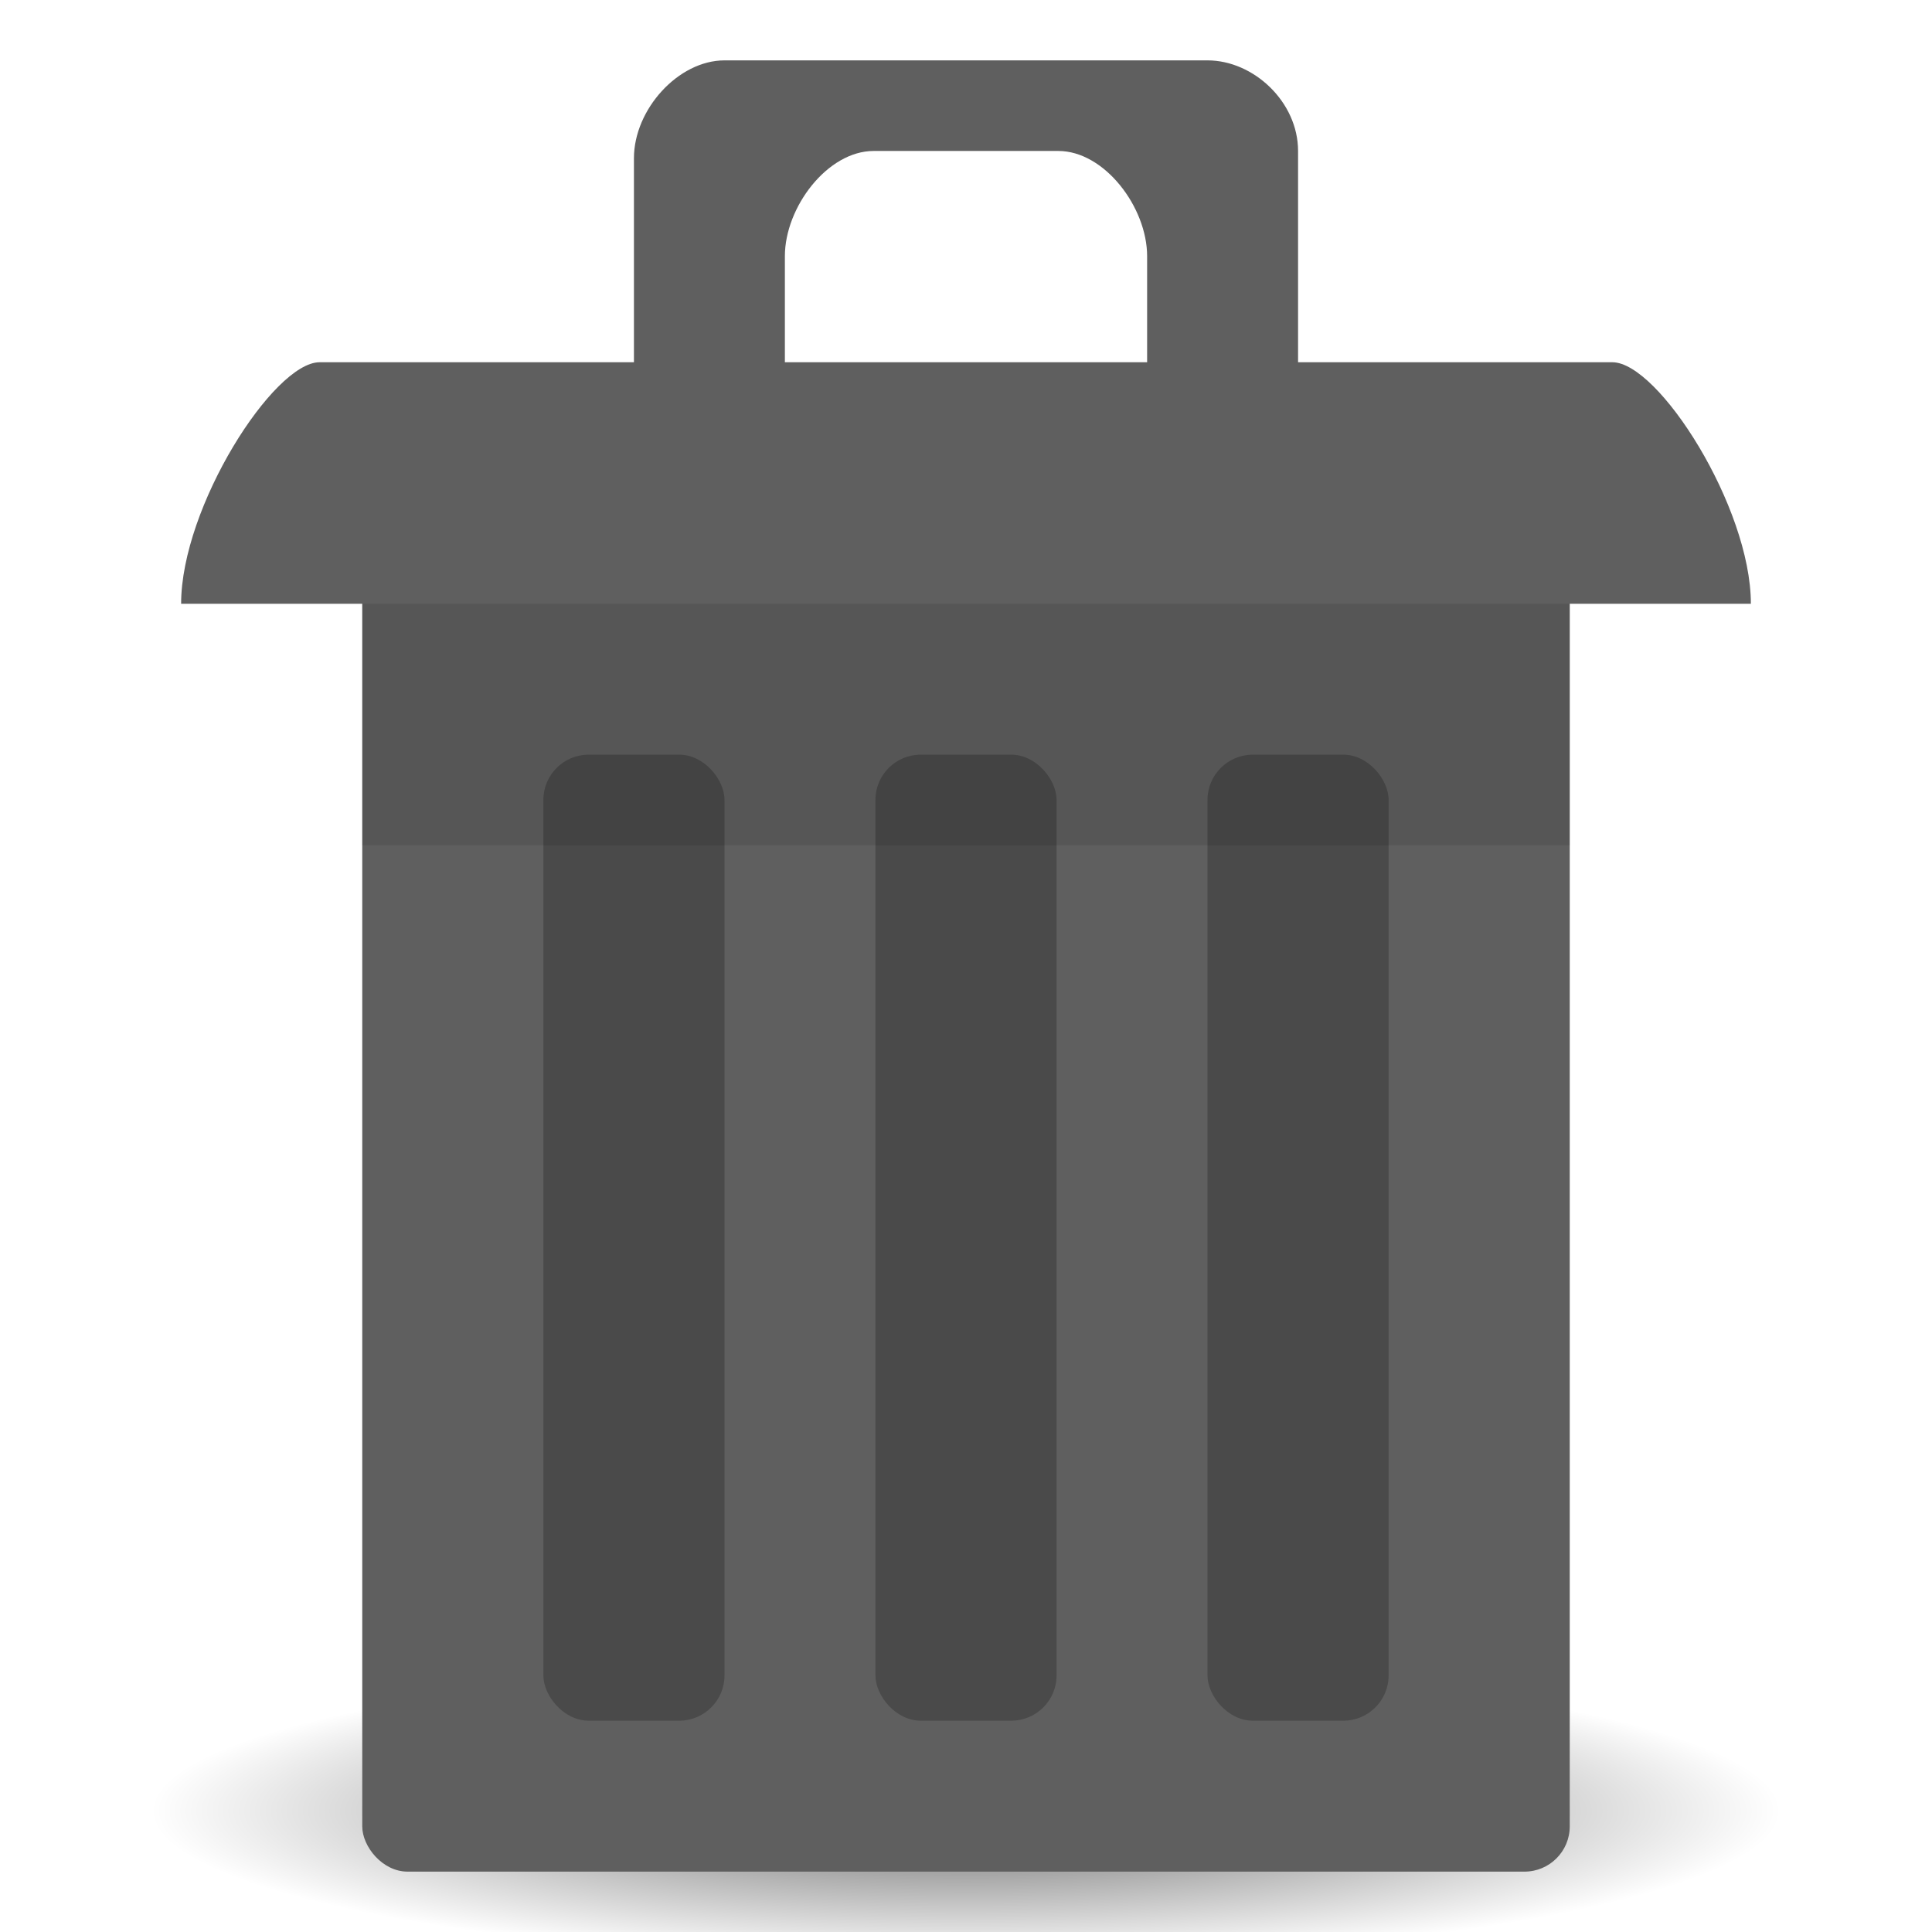<svg height="64" viewBox="0 0 64 64" width="64" xmlns="http://www.w3.org/2000/svg">
 <radialGradient id="a" cx="33" cy="59" gradientTransform="matrix(1 0 0 .185 0 48.074)" gradientUnits="userSpaceOnUse" r="27">
  <stop offset="0"/>
  <stop offset="1" stop-opacity="0"/>
 </radialGradient>
 <path d="m60 59a27 5 0 1 1 -54 0 27 5 0 1 1 54 0z" fill="url(#a)" opacity=".6" transform="translate(-1 1)"/>
 <path d="m33.529 14.973l-7.647 4.865h4.588z" fill="none"/>
 <rect fill="#5f5f5f" height="49" rx="1.5" width="40" x="12" y="13"/>
 <path d="m24 2c-1.529 0-3 1.622-3 3.243v8.757l.294 2.973h3.059l1.647-3.243v-5.243c0-1.622 1.412-3.486 2.941-3.486h6.118c1.529 0 2.941 1.865 2.941 3.486v5.243 3.243h4.706l.294-2.973v-9c0-1.622-1.471-3-3-3z" fill="#5f5f5f"/>
 <path d="m6 20c0-3.2 3.059-8 4.588-8h42.824c1.529 0 4.588 4.8 4.588 8z" fill="#5f5f5f"/>
 <rect fill="#4a4a4a" height="32" rx="1.5" width="6" x="18" y="25"/>
 <rect fill="#4a4a4a" height="32" rx="1.5" width="6" x="29" y="25"/>
 <rect fill="#4a4a4a" height="32" rx="1.5" width="6" x="40" y="25"/>
 <path d="m12 20h40v8h-40z" opacity=".1"/>
</svg>
